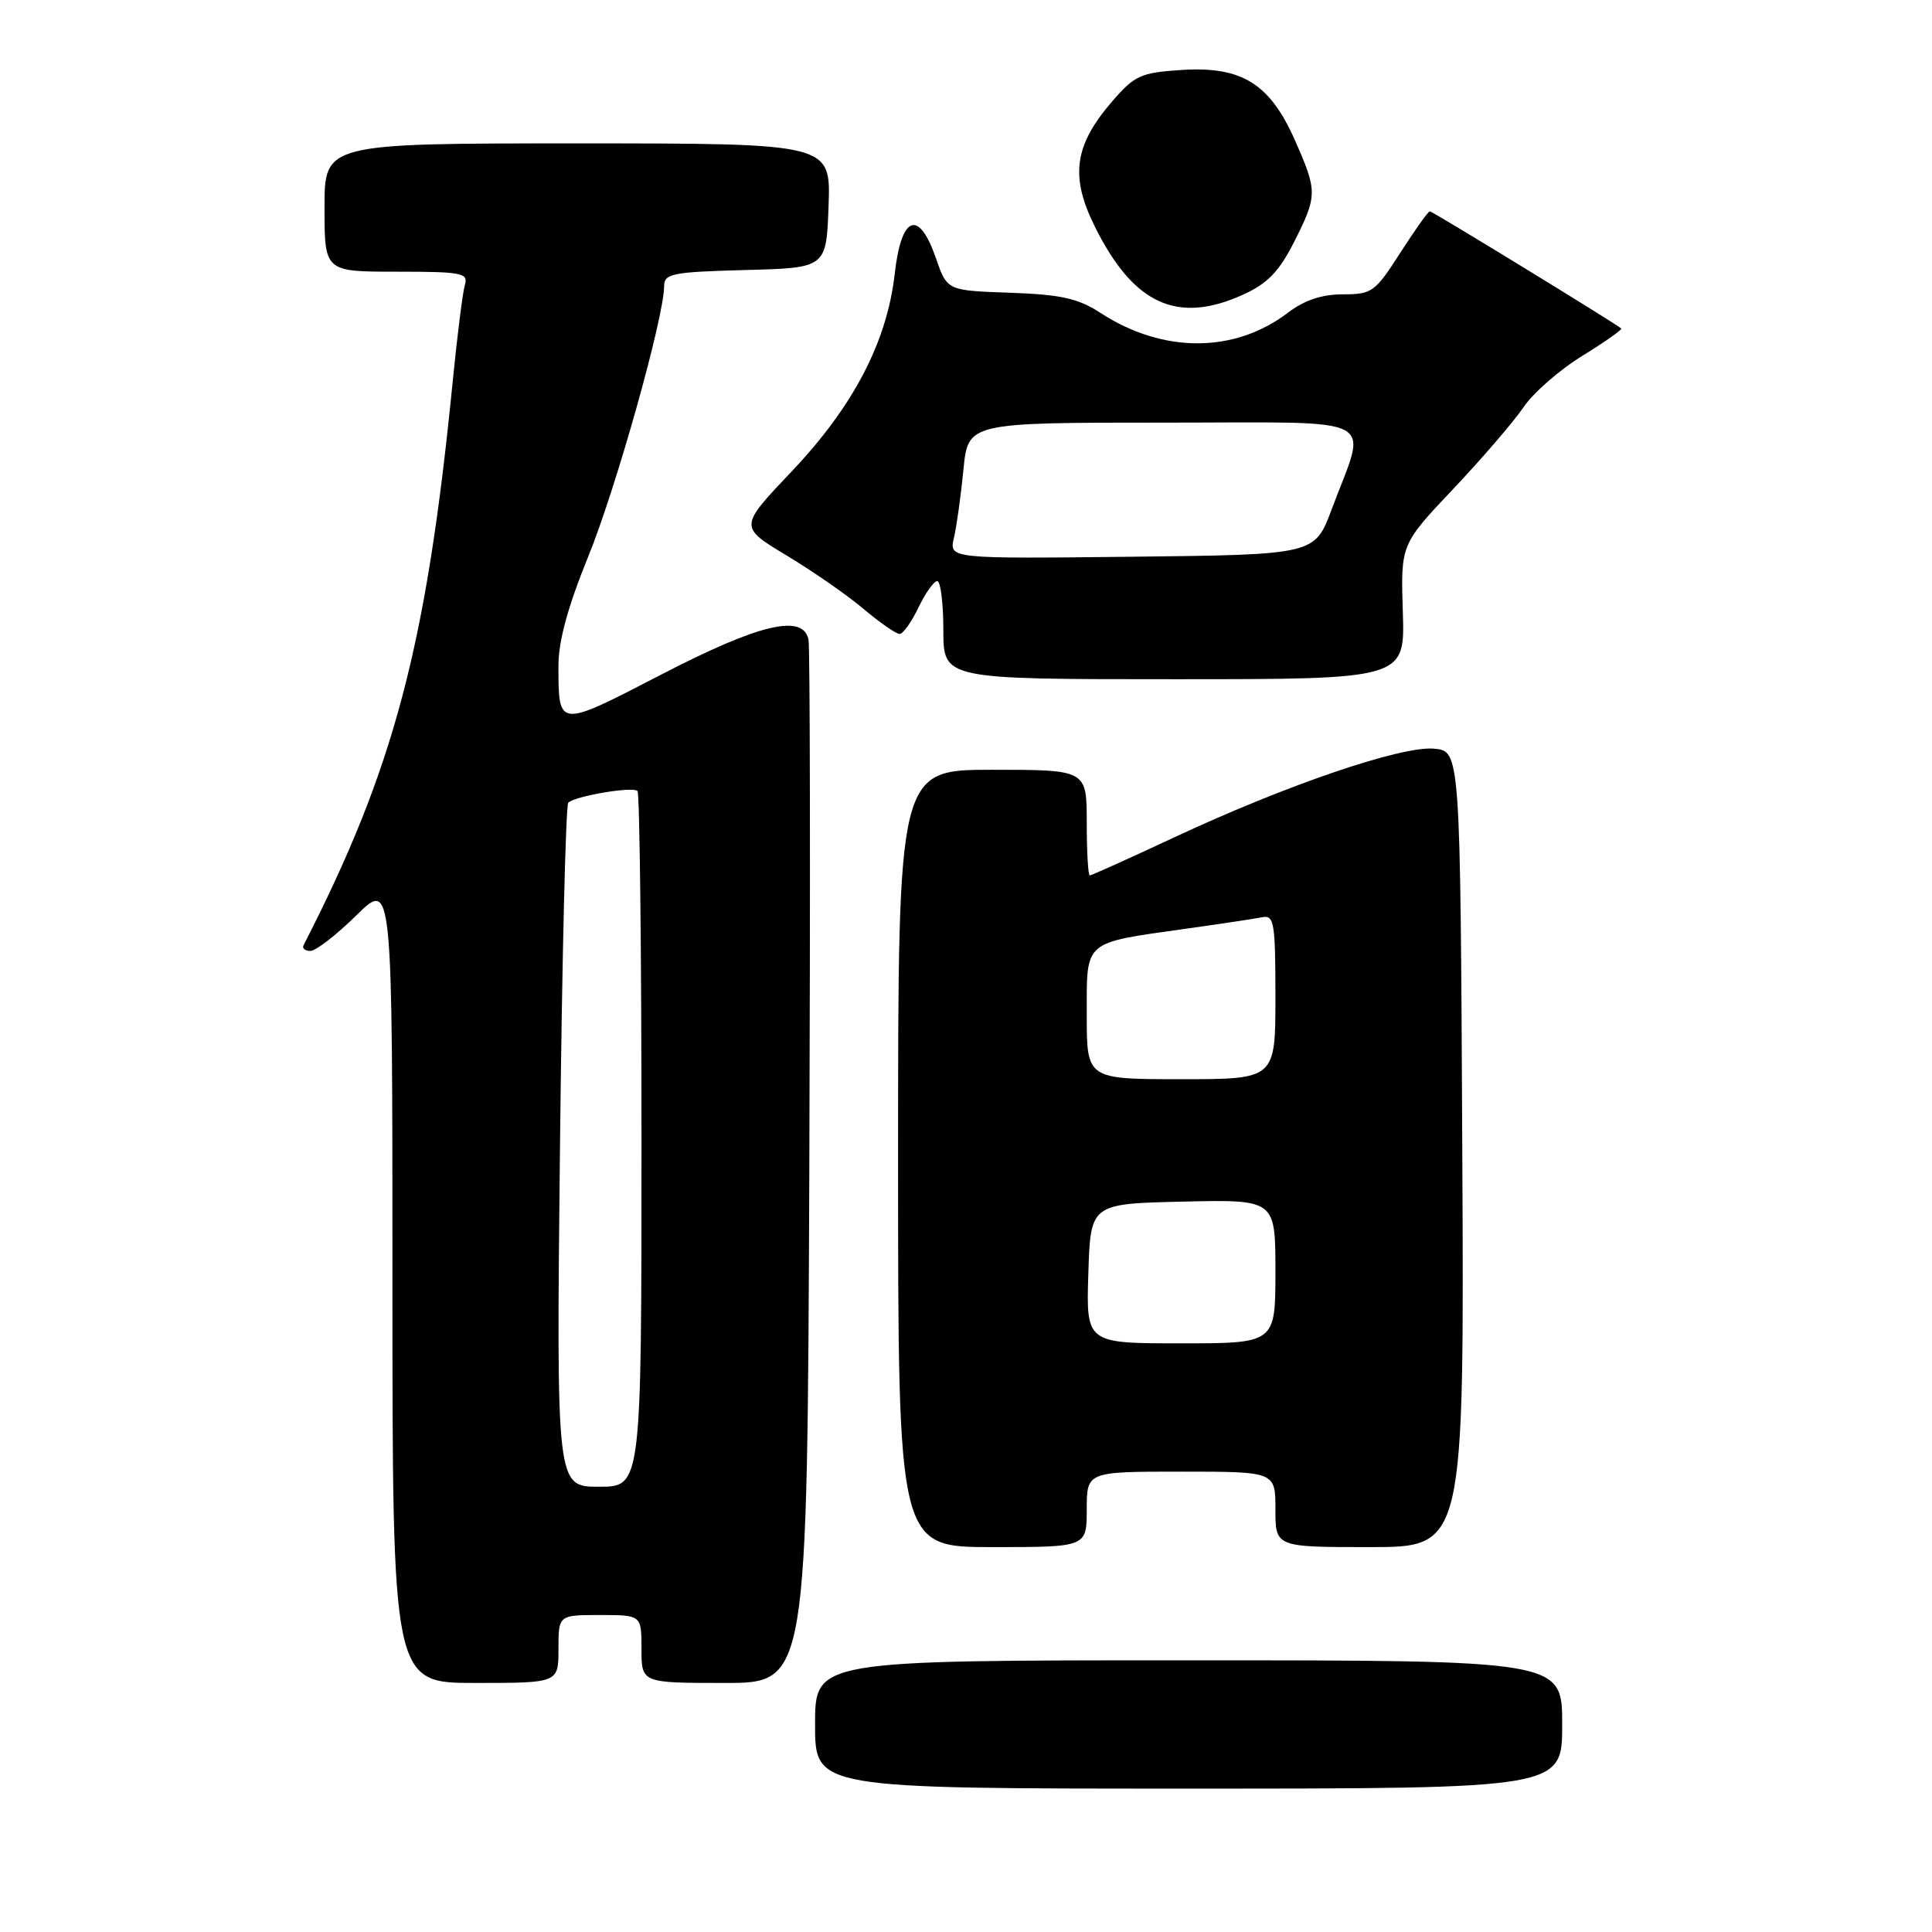 <?xml version="1.0" encoding="UTF-8" standalone="no"?>
<!DOCTYPE svg PUBLIC "-//W3C//DTD SVG 1.1//EN" "http://www.w3.org/Graphics/SVG/1.1/DTD/svg11.dtd" >
<svg xmlns="http://www.w3.org/2000/svg" xmlns:xlink="http://www.w3.org/1999/xlink" version="1.1" viewBox="0 0 256 256">
 <g >
 <path fill="currentColor"
d=" M 207.00 228.50 C 207.00 220.00 207.00 220.00 157.50 220.00 C 108.00 220.00 108.00 220.00 108.00 228.50 C 108.00 237.00 108.00 237.00 157.50 237.00 C 207.00 237.00 207.00 237.00 207.00 228.50 Z  M 74.00 218.50 C 74.00 214.00 74.00 214.00 79.50 214.00 C 85.00 214.00 85.00 214.00 85.00 218.50 C 85.00 223.00 85.00 223.00 95.99 223.00 C 106.97 223.00 106.97 223.00 107.24 154.75 C 107.38 117.21 107.34 85.71 107.13 84.75 C 106.41 81.28 100.58 82.67 87.55 89.42 C 73.85 96.51 74.00 96.52 74.00 88.13 C 74.00 84.95 75.27 80.30 77.92 73.81 C 81.60 64.80 88.00 42.01 88.00 37.91 C 88.00 36.25 89.07 36.04 98.75 35.78 C 109.50 35.50 109.50 35.50 109.79 27.25 C 110.08 19.00 110.08 19.00 76.54 19.00 C 43.00 19.00 43.00 19.00 43.00 27.50 C 43.00 36.00 43.00 36.00 52.57 36.00 C 61.21 36.00 62.08 36.17 61.60 37.75 C 61.31 38.71 60.59 44.45 59.99 50.50 C 56.53 85.58 52.22 101.87 40.22 125.25 C 40.01 125.66 40.42 126.00 41.13 126.00 C 41.85 126.00 44.58 123.88 47.22 121.29 C 52.00 116.58 52.00 116.58 52.00 169.79 C 52.00 223.00 52.00 223.00 63.00 223.00 C 74.00 223.00 74.00 223.00 74.00 218.50 Z  M 144.00 200.00 C 144.00 195.00 144.00 195.00 156.50 195.00 C 169.00 195.00 169.00 195.00 169.00 200.00 C 169.00 205.00 169.00 205.00 181.51 205.00 C 194.02 205.00 194.02 205.00 193.76 152.25 C 193.50 99.50 193.50 99.50 189.98 99.20 C 185.62 98.84 170.41 104.03 155.65 110.93 C 149.68 113.72 144.61 116.00 144.40 116.00 C 144.18 116.00 144.00 112.85 144.00 109.00 C 144.00 102.00 144.00 102.00 131.50 102.00 C 119.00 102.00 119.00 102.00 119.00 153.50 C 119.00 205.00 119.00 205.00 131.50 205.00 C 144.00 205.00 144.00 205.00 144.00 200.00 Z  M 185.88 81.08 C 185.60 72.15 185.60 72.15 192.55 64.80 C 196.37 60.76 200.56 55.89 201.86 53.98 C 203.15 52.06 206.67 48.99 209.67 47.15 C 212.67 45.30 214.99 43.67 214.82 43.52 C 214.01 42.82 189.80 28.00 189.46 28.00 C 189.24 28.00 187.48 30.48 185.54 33.50 C 182.22 38.69 181.80 39.00 177.95 39.00 C 175.17 39.00 172.85 39.77 170.68 41.42 C 163.59 46.83 154.11 46.85 145.83 41.47 C 142.86 39.53 140.61 39.03 133.83 38.79 C 125.50 38.50 125.50 38.50 124.03 34.25 C 121.75 27.66 119.43 28.51 118.56 36.25 C 117.54 45.30 113.07 53.87 104.86 62.51 C 97.93 69.81 97.93 69.81 104.21 73.59 C 107.67 75.67 112.27 78.86 114.43 80.69 C 116.59 82.51 118.74 84.00 119.20 84.00 C 119.66 84.00 120.78 82.42 121.70 80.50 C 122.62 78.58 123.74 77.00 124.19 77.00 C 124.63 77.00 125.00 79.92 125.00 83.50 C 125.00 90.00 125.00 90.00 155.58 90.00 C 186.17 90.00 186.17 90.00 185.88 81.08 Z  M 164.70 39.05 C 167.94 37.58 169.47 36.00 171.45 32.11 C 174.58 25.91 174.59 25.39 171.57 18.55 C 168.25 11.07 164.53 8.76 156.57 9.27 C 151.17 9.62 150.35 9.99 147.40 13.40 C 142.34 19.25 141.76 23.35 145.06 30.00 C 150.17 40.32 155.99 43.00 164.70 39.05 Z  M 74.20 151.99 C 74.47 127.24 74.96 106.70 75.30 106.36 C 76.19 105.48 83.84 104.18 84.47 104.81 C 84.76 105.10 85.00 125.96 85.00 151.17 C 85.00 197.00 85.00 197.00 79.36 197.00 C 73.72 197.00 73.72 197.00 74.20 151.99 Z  M 144.21 168.75 C 144.50 159.50 144.50 159.50 156.75 159.22 C 169.00 158.94 169.00 158.94 169.00 168.47 C 169.00 178.00 169.00 178.00 156.46 178.00 C 143.92 178.00 143.92 178.00 144.21 168.75 Z  M 144.00 134.48 C 144.00 124.51 143.44 125.00 157.00 123.08 C 161.68 122.43 166.29 121.73 167.25 121.54 C 168.83 121.22 169.00 122.24 169.00 132.09 C 169.00 143.00 169.00 143.00 156.50 143.00 C 144.00 143.00 144.00 143.00 144.00 134.48 Z  M 126.40 71.27 C 126.76 69.75 127.32 65.69 127.66 62.25 C 128.27 56.00 128.27 56.00 154.16 56.00 C 183.60 56.00 181.20 54.76 176.45 67.50 C 174.21 73.50 174.21 73.50 149.99 73.77 C 125.76 74.04 125.76 74.04 126.40 71.27 Z "/>
</g>
</svg>